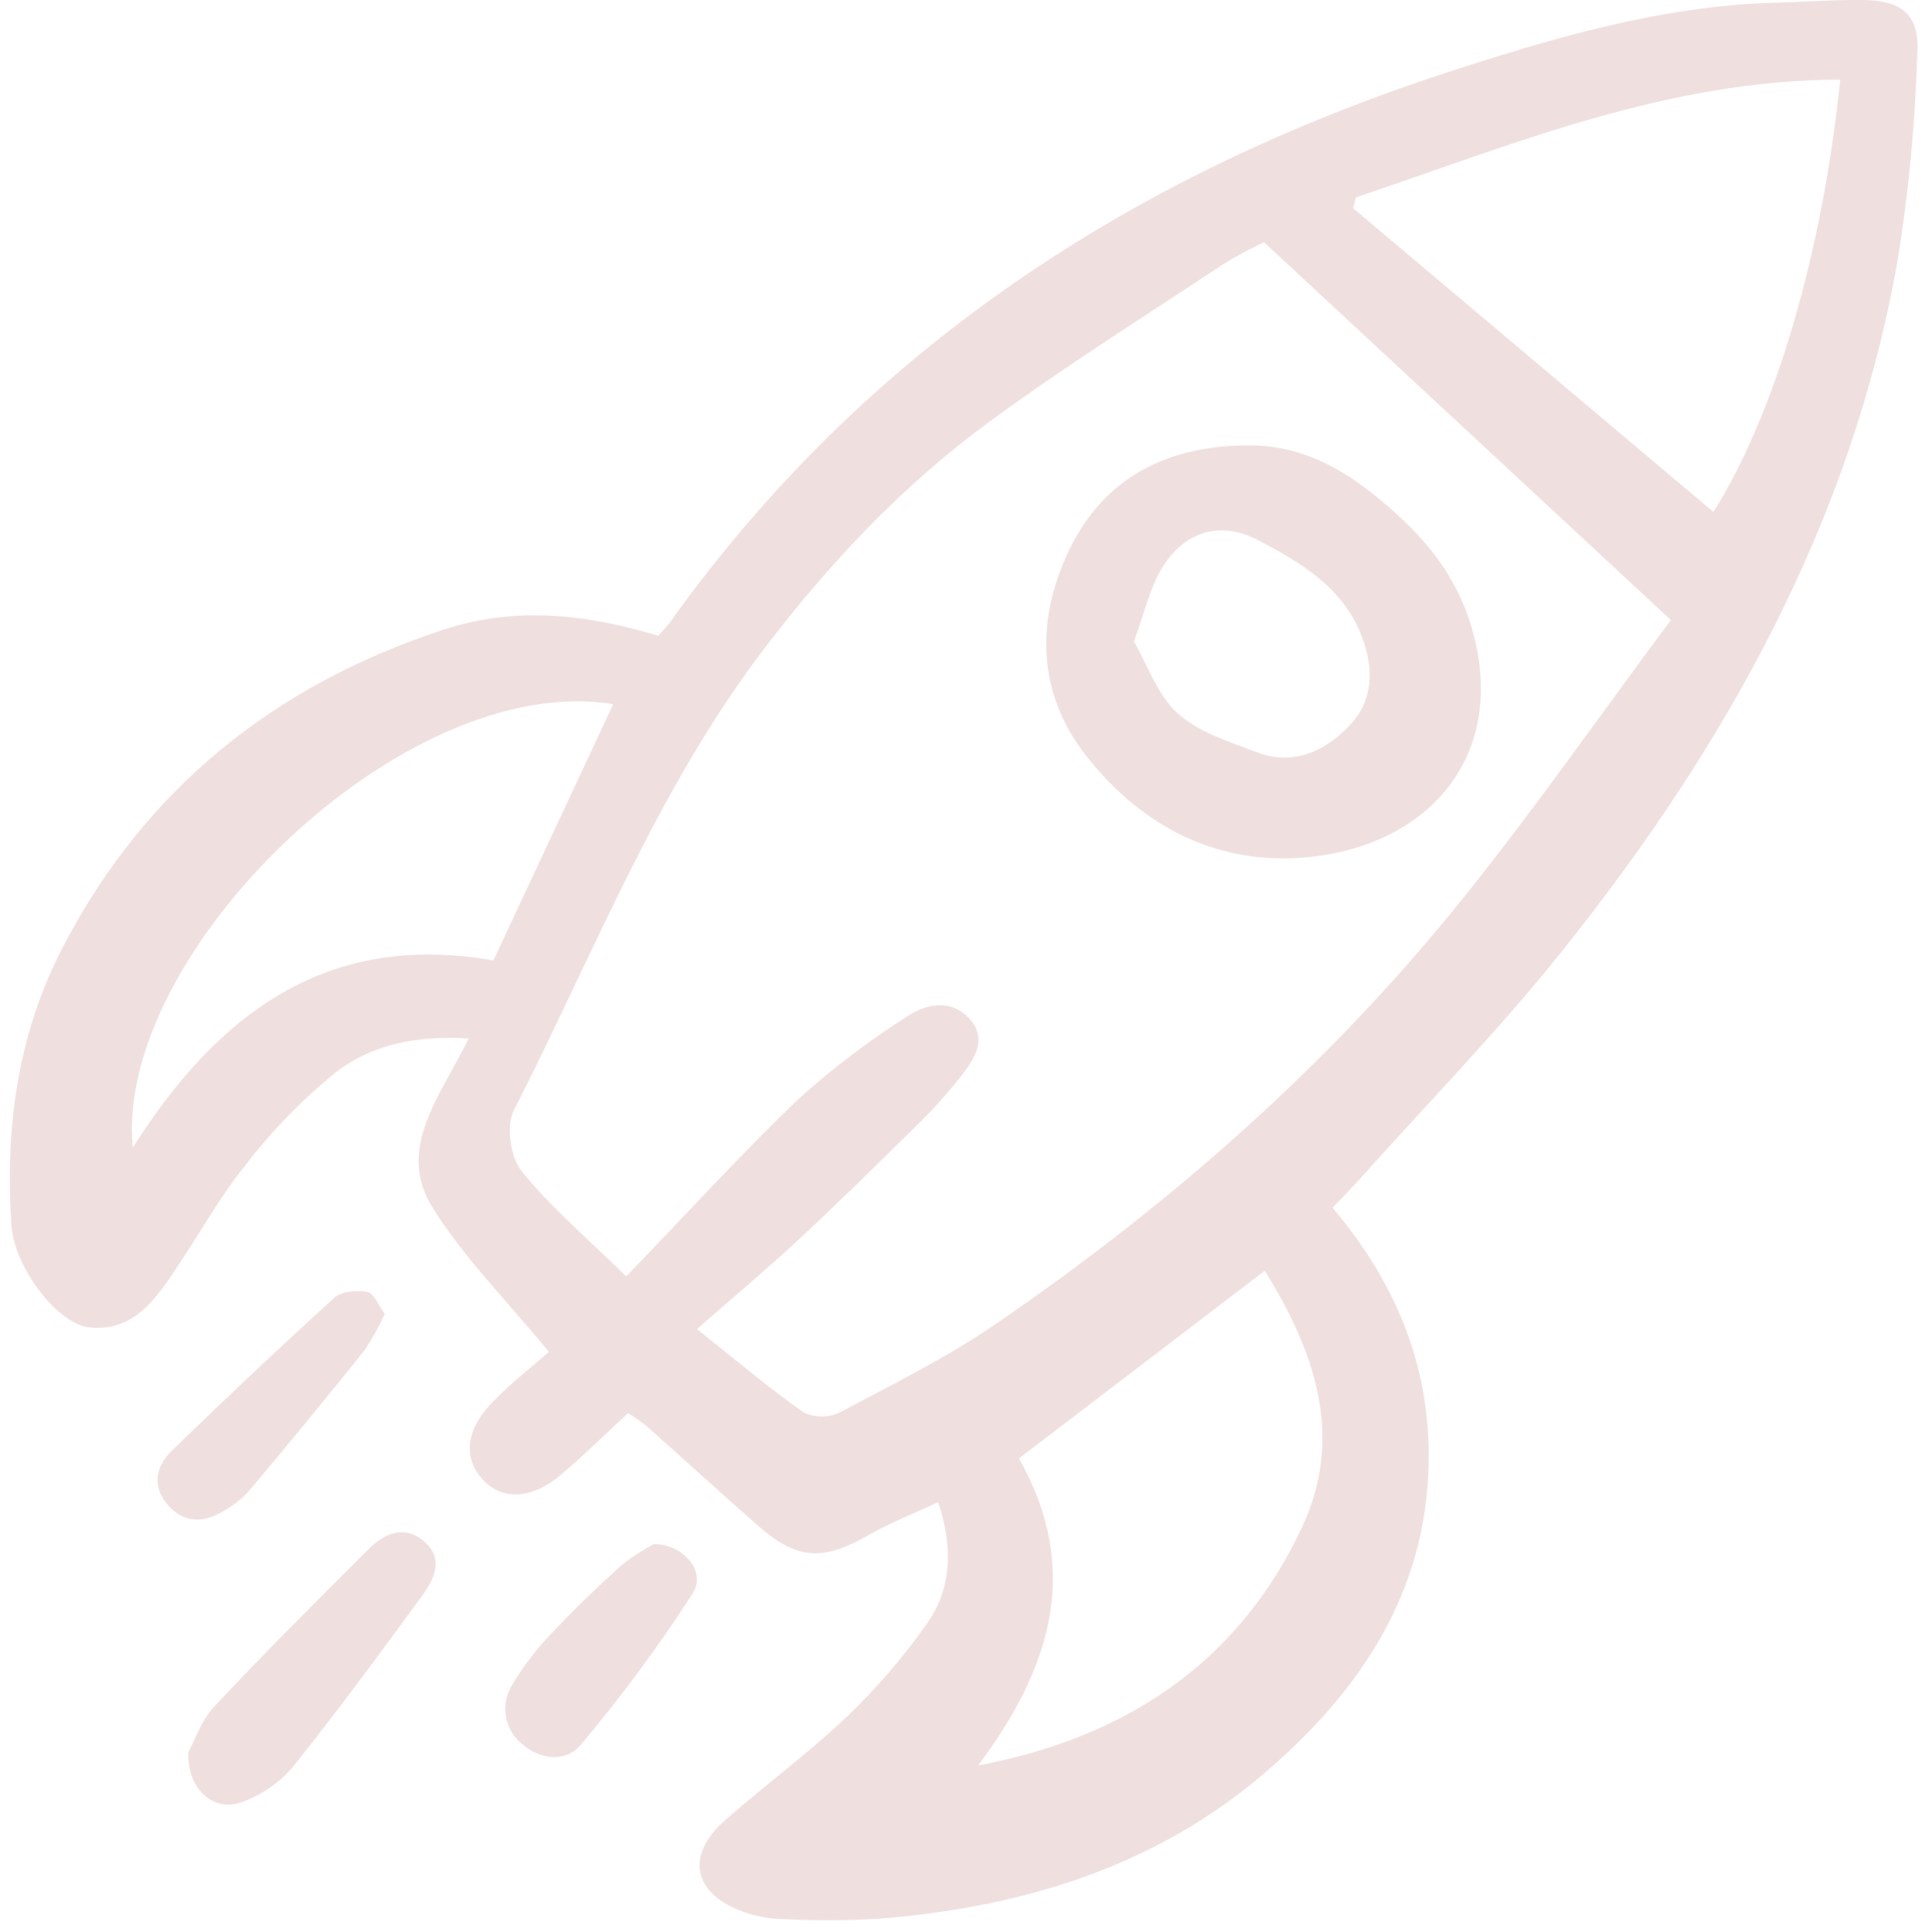 <svg width="100" height="100" viewBox="0 0 100 100" fill="none" xmlns="http://www.w3.org/2000/svg">
<g clip-path="url(#clip0_550_501)">
<path d="M68.972 62.511C72.285 66.436 74.019 70.725 73.947 75.659C73.849 82.457 70.356 87.575 65.449 91.777C59.731 96.673 52.82 98.738 45.423 99.318C43.803 99.411 42.18 99.416 40.559 99.334C39.859 99.321 39.166 99.197 38.504 98.968C35.852 98.008 35.449 96.043 37.552 94.195C39.617 92.381 41.845 90.747 43.834 88.857C45.358 87.399 46.738 85.796 47.956 84.073C49.245 82.259 49.358 80.166 48.559 77.754C47.285 78.347 46.065 78.819 44.944 79.461C42.593 80.808 41.267 80.752 39.25 78.982C37.29 77.261 35.364 75.502 33.415 73.77C33.125 73.543 32.822 73.334 32.507 73.144C31.324 74.237 30.225 75.327 29.047 76.323C27.485 77.644 25.936 77.678 24.923 76.509C23.973 75.415 24.129 73.968 25.502 72.562C26.476 71.563 27.588 70.699 28.411 69.975C26.2 67.276 23.971 65.063 22.369 62.467C20.496 59.431 22.81 56.725 24.256 53.754C21.496 53.581 19.226 54.087 17.401 55.486C15.66 56.898 14.089 58.508 12.722 60.285C11.398 61.919 10.367 63.791 9.191 65.548C8.083 67.204 6.947 68.945 4.613 68.704C2.997 68.537 0.744 65.626 0.595 63.439C0.256 58.451 0.891 53.597 3.22 49.088C7.487 40.831 14.208 35.462 22.964 32.589C26.633 31.386 30.328 31.769 34.07 32.909C34.278 32.67 34.521 32.432 34.716 32.16C44.821 18.038 58.592 9.073 74.901 3.75C80.455 1.937 86.074 0.287 91.995 0.136C93.474 0.098 94.954 -0.015 96.432 0.002C98.36 0.023 99.321 0.707 99.243 2.59C99.143 6.234 98.802 9.868 98.222 13.467C95.842 27.001 89.333 38.609 80.879 49.196C77.589 53.317 73.883 57.108 70.363 61.046C69.947 61.51 69.504 61.951 68.972 62.511ZM36.075 68.792C38.276 70.542 39.88 71.915 41.604 73.112C41.897 73.25 42.217 73.32 42.541 73.319C42.865 73.317 43.184 73.243 43.475 73.102C46.208 71.653 49.002 70.268 51.546 68.526C60.605 62.322 68.802 55.113 75.691 46.538C79.429 41.885 82.849 36.978 86.484 32.092L65.425 12.537C64.73 12.862 64.053 13.224 63.397 13.621C59.289 16.347 55.102 18.965 51.135 21.884C46.689 25.154 42.927 29.151 39.568 33.557C33.998 40.862 30.718 49.394 26.596 57.473C26.186 58.277 26.416 59.898 26.997 60.617C28.509 62.49 30.382 64.073 32.413 66.068C35.589 62.776 38.384 59.7 41.384 56.835C43.112 55.283 44.965 53.877 46.924 52.629C47.953 51.929 49.268 51.691 50.21 52.765C51.165 53.855 50.343 54.921 49.672 55.796C48.878 56.785 48.019 57.719 47.099 58.591C45.194 60.475 43.284 62.353 41.321 64.174C39.674 65.705 37.949 67.149 36.075 68.792ZM95.252 4.122C86.242 4.14 78.289 7.49 70.18 10.216L70.036 10.777L88.685 26.499C91.88 21.434 94.331 13.085 95.252 4.122ZM50.626 91.381C58.213 89.952 64.091 86.103 67.394 79.05C69.596 74.343 68.058 69.95 65.463 65.773C61.094 69.108 56.916 72.299 52.738 75.489C56.029 81.296 54.343 86.41 50.626 91.381ZM31.74 36.448C20.892 34.669 5.897 49.338 6.87 59.407C11.299 52.412 16.984 48.198 25.538 49.714L31.74 36.448Z" fill="#EFDFDF"/>
<path d="M9.745 90.696C10.066 90.115 10.411 89.057 11.1 88.321C13.696 85.549 16.388 82.865 19.081 80.186C19.872 79.399 20.873 78.903 21.902 79.743C22.988 80.628 22.513 81.687 21.872 82.563C19.67 85.57 17.463 88.576 15.136 91.485C14.444 92.28 13.564 92.89 12.576 93.258C11.111 93.836 9.693 92.674 9.745 90.696Z" fill="#EFDFDF"/>
<path d="M33.862 79.916C35.423 79.959 36.558 81.367 35.864 82.457C34.095 85.201 32.152 87.83 30.047 90.325C29.293 91.228 27.939 91.101 26.981 90.236C26.543 89.866 26.256 89.347 26.176 88.779C26.095 88.211 26.226 87.633 26.543 87.155C27.118 86.198 27.801 85.311 28.58 84.51C29.733 83.283 30.951 82.112 32.203 80.987C32.722 80.579 33.277 80.221 33.862 79.916Z" fill="#EFDFDF"/>
<path d="M19.915 68.006C19.617 68.665 19.265 69.297 18.862 69.897C16.896 72.352 14.9 74.781 12.873 77.186C12.492 77.596 12.049 77.944 11.56 78.216C10.549 78.838 9.52 78.837 8.704 77.915C7.86 76.964 8.048 75.907 8.893 75.088C11.66 72.406 14.458 69.755 17.312 67.167C17.685 66.828 18.48 66.773 19.025 66.874C19.353 66.935 19.578 67.552 19.915 68.006Z" fill="#EFDFDF"/>
<path d="M64.495 23.054C67.244 23.016 69.364 24.141 71.492 25.913C73.698 27.75 75.346 29.709 76.16 32.447C78.039 38.781 74.32 43.444 68.29 44.297C63.403 44.988 59.258 42.975 56.242 39.149C53.659 35.871 53.589 32.056 55.381 28.39C57.187 24.692 60.441 23.093 64.495 23.054ZM58.691 33.202C59.397 34.42 59.904 35.974 60.956 36.924C62.046 37.907 63.631 38.395 65.06 38.938C66.939 39.653 68.564 38.896 69.84 37.567C71.076 36.282 71.122 34.668 70.518 33.024C69.567 30.431 67.349 29.131 65.121 27.957C63.121 26.904 61.222 27.534 60.082 29.507C59.501 30.511 59.24 31.701 58.691 33.202Z" fill="#EFDFDF"/>
</g>
<defs>
<clipPath id="clip0_550_501">
<rect width="100" height="100" fill="white"/>
</clipPath>
</defs>
</svg>
